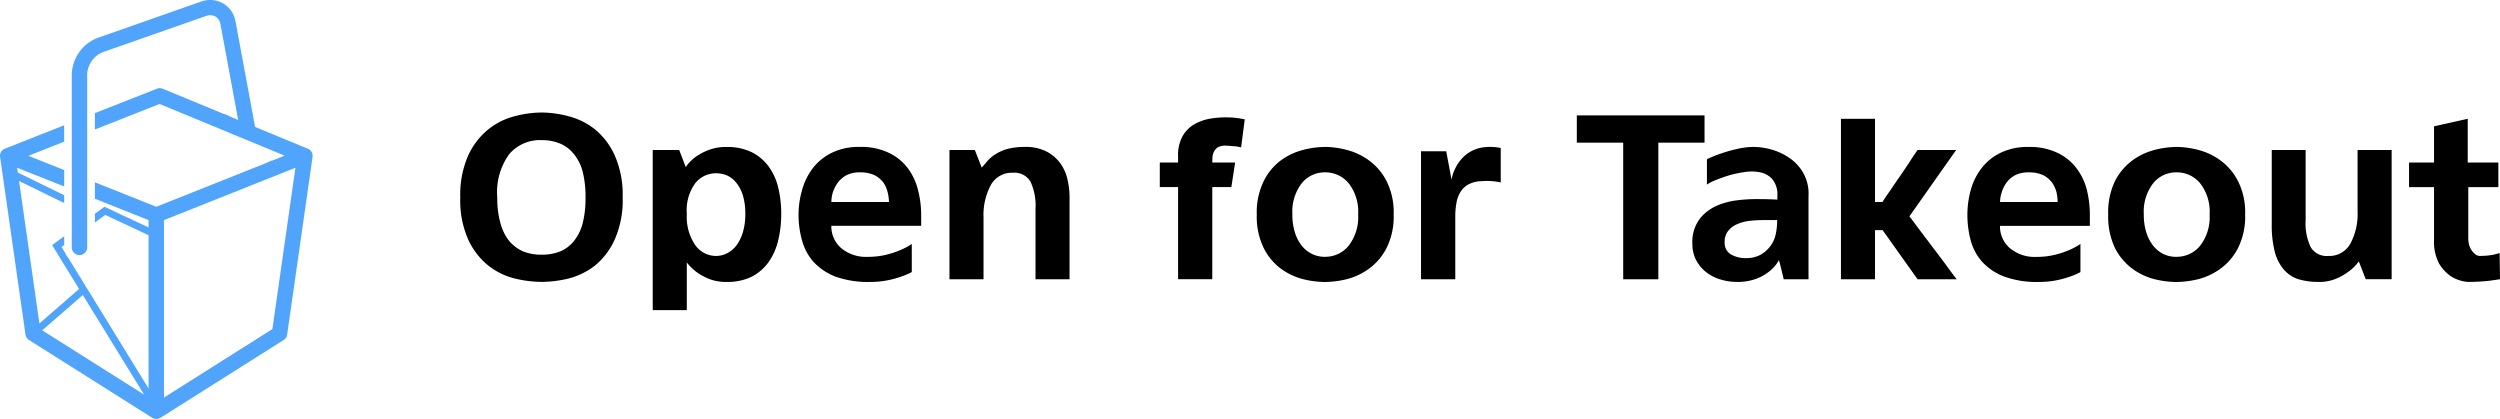 <svg xmlns="http://www.w3.org/2000/svg" xmlns:xlink="http://www.w3.org/1999/xlink" width="236.042" height="39.559" viewBox="0 0 236.042 39.559">
  <defs>
    <linearGradient id="linear-gradient" x2="1" gradientUnits="objectBoundingBox">
      <stop offset="0" stop-color="#51a4fb"/>
      <stop offset="1" stop-color="#51a4fb"/>
    </linearGradient>
  </defs>
  <g id="default" transform="translate(-40 -131.415)">
    <g id="_4448bab7-3e1e-432e-84fb-3a80232a9ece" data-name="4448bab7-3e1e-432e-84fb-3a80232a9ece" transform="translate(83.463 142.039)">
      <path id="Path_1" data-name="Path 1" d="M8.732,1.913h0a10.035,10.035,0,0,1,2.549.355h0A6.647,6.647,0,0,1,13.761,3.5h0a6.741,6.741,0,0,1,1.864,2.454h0a9.151,9.151,0,0,1,.753,3.978h0a9.082,9.082,0,0,1-.753,3.978h0a6.741,6.741,0,0,1-1.864,2.454h0a6.779,6.779,0,0,1-2.48,1.219h0a11.027,11.027,0,0,1-2.549.322h0a11.027,11.027,0,0,1-2.549-.322h0A6.608,6.608,0,0,1,3.7,16.369h0a6.809,6.809,0,0,1-1.9-2.454h0a9.082,9.082,0,0,1-.753-3.978h0A9.151,9.151,0,0,1,1.8,5.959h0A6.809,6.809,0,0,1,3.7,3.5h0a6.482,6.482,0,0,1,2.48-1.236h0A10.035,10.035,0,0,1,8.732,1.913Zm0,13.423h0a4.659,4.659,0,0,0,1.728-.3h0a3.318,3.318,0,0,0,1.3-.965h0a4.554,4.554,0,0,0,.838-1.676h0a9.544,9.544,0,0,0,.274-2.454h0A9.667,9.667,0,0,0,12.6,7.482h0a4.386,4.386,0,0,0-.838-1.659h0a3.253,3.253,0,0,0-1.3-.982h0A4.442,4.442,0,0,0,8.732,4.52h0a3.822,3.822,0,0,0-3.045,1.3h0A6.091,6.091,0,0,0,4.541,9.937h0a8.537,8.537,0,0,0,.308,2.454h0a4.554,4.554,0,0,0,.838,1.676h0A3.642,3.642,0,0,0,7,15.032H7A4.659,4.659,0,0,0,8.732,15.336ZM26.2,17.909h0a4.408,4.408,0,0,1-1.625-.271h0A5.447,5.447,0,0,1,23.391,17h0a4.969,4.969,0,0,1-.958-.931h0v4.5H19.217V5.451h2.5l.616,1.608h0a4.044,4.044,0,0,1,.924-.948h0a5.339,5.339,0,0,1,1.2-.643h0a4.464,4.464,0,0,1,1.745-.3h0a5.2,5.2,0,0,1,2.395.508h0a4.44,4.44,0,0,1,1.591,1.371h0a5.526,5.526,0,0,1,.889,2h0a10.51,10.51,0,0,1,.274,2.438h0a10.652,10.652,0,0,1-.274,2.438h0a5.864,5.864,0,0,1-.889,2.065h0A4.467,4.467,0,0,1,28.59,17.4h0A5.2,5.2,0,0,1,26.2,17.909ZM25.187,7.651h0a2.486,2.486,0,0,0-1.95.931h0a4.317,4.317,0,0,0-.8,2.895h0a4.736,4.736,0,0,0,.8,2.962h0a2.412,2.412,0,0,0,1.95,1.016h0a2.213,2.213,0,0,0,1.078-.271h0a2.58,2.58,0,0,0,.872-.745h0a4.017,4.017,0,0,0,.6-1.253h0a5.985,5.985,0,0,0,.222-1.71h0a5.876,5.876,0,0,0-.222-1.71h0a3.628,3.628,0,0,0-.6-1.185h0a2.472,2.472,0,0,0-.872-.711h0A2.627,2.627,0,0,0,25.187,7.651ZM39.742,17.909h0a9.108,9.108,0,0,1-3.284-.508h0a5.525,5.525,0,0,1-2.07-1.4h0a5.009,5.009,0,0,1-1.078-2.031h0a8.868,8.868,0,0,1-.325-2.421h0a8.38,8.38,0,0,1,.325-2.285h0A6.013,6.013,0,0,1,34.3,7.211h0a5.044,5.044,0,0,1,1.779-1.473h0a5.716,5.716,0,0,1,2.685-.576h0a6.029,6.029,0,0,1,2.788.576h0a4.851,4.851,0,0,1,1.779,1.473h0a5.709,5.709,0,0,1,.941,2.048h0a9.3,9.3,0,0,1,.291,2.285h0v1.066H36.082a2.7,2.7,0,0,0,.924,2.1h0a3.651,3.651,0,0,0,2.531.829h0a7.122,7.122,0,0,0,1.676-.186h0a9.017,9.017,0,0,0,1.317-.423h0a6.5,6.5,0,0,0,1.146-.609h0v2.641h0q0,.034-.308.169h0a7.735,7.735,0,0,1-.838.322h0a8.624,8.624,0,0,1-1.249.322h0A8.309,8.309,0,0,1,39.742,17.909Zm-3.66-7.55h5.439a3.813,3.813,0,0,0-.12-.9h0a2.681,2.681,0,0,0-.393-.914h0a2.472,2.472,0,0,0-.838-.711h0a3.163,3.163,0,0,0-1.4-.271h0a2.687,2.687,0,0,0-1.266.271h0a2.519,2.519,0,0,0-.821.711h0a3.453,3.453,0,0,0-.462.914h0a3.365,3.365,0,0,0-.137.9Zm18.3-5.2h0a4.365,4.365,0,0,1,1.881.372h0a3.7,3.7,0,0,1,1.3,1h0a4.019,4.019,0,0,1,.77,1.523h0a7.2,7.2,0,0,1,.239,1.9h0v7.7H55.359V11.02h0a5.368,5.368,0,0,0-.479-2.59h0A1.755,1.755,0,0,0,53.221,7.6h0a2.258,2.258,0,0,0-2.087,1.168h0a6.02,6.02,0,0,0-.684,3.064h0v5.823H47.234V5.451h2.395l.65,1.659h0q.239-.254.53-.609h0a3.381,3.381,0,0,1,.735-.626h0a4.049,4.049,0,0,1,1.112-.508h0A6.182,6.182,0,0,1,54.384,5.163Zm18.935-.118h0a1.454,1.454,0,0,0-.735.152h0a.983.983,0,0,0-.359.389h0a1.4,1.4,0,0,0-.154.508h0q-.017.288-.017.542h2.155l-.359,2.319h-1.8v8.7H68.82v-8.7H67.093V6.636H68.82V6.043h0a3.634,3.634,0,0,1,.462-1.964h0a3.01,3.01,0,0,1,1.18-1.117h0a4.629,4.629,0,0,1,1.522-.491h0a8.88,8.88,0,0,1,1.505-.1h0a7.943,7.943,0,0,1,1.163.1h0l.462.085h0L74.772,5.2h0q-.188-.034-.428-.085h0q-.188-.017-.462-.034h0A4.6,4.6,0,0,0,73.319,5.045Zm9.356.118h0a8.49,8.49,0,0,1,2.087.288h0a6.1,6.1,0,0,1,2.1,1h0A5.475,5.475,0,0,1,88.507,8.4h0a6.527,6.527,0,0,1,.667,3.148h0a6.589,6.589,0,0,1-.667,3.148h0a5.475,5.475,0,0,1-1.642,1.947h0a6.1,6.1,0,0,1-2.1,1h0a8.989,8.989,0,0,1-2.087.271h0a8.777,8.777,0,0,1-2.07-.271h0a6.1,6.1,0,0,1-2.1-1h0a5.4,5.4,0,0,1-1.608-1.947h0a6.734,6.734,0,0,1-.65-3.148h0a6.671,6.671,0,0,1,.65-3.148h0A5.4,5.4,0,0,1,78.5,6.45h0a6.1,6.1,0,0,1,2.1-1h0A8.291,8.291,0,0,1,82.675,5.163Zm0,10.376h0a2.832,2.832,0,0,0,2.241-1.033h0a4.393,4.393,0,0,0,.907-2.962h0a4.354,4.354,0,0,0-.907-2.962h0a2.852,2.852,0,0,0-2.241-1.016h0A2.781,2.781,0,0,0,80.5,8.582h0a4.41,4.41,0,0,0-.889,2.962h0a5.523,5.523,0,0,0,.239,1.693h0a3.84,3.84,0,0,0,.65,1.253h0a2.8,2.8,0,0,0,.975.779h0A2.733,2.733,0,0,0,82.675,15.539ZM99.283,5.265v3.25h0a6.08,6.08,0,0,0-.992-.135h0a6.782,6.782,0,0,0-.838.017h0a2.632,2.632,0,0,0-1.249.322h0a1.976,1.976,0,0,0-.753.745h0a2.943,2.943,0,0,0-.359,1.049h0a6.839,6.839,0,0,0-.1,1.2h0v5.941H91.757V5.569h2.378l.5,2.658h0l.068-.271h0a2.771,2.771,0,0,1,.239-.66h0a3.808,3.808,0,0,1,.513-.846h0a3.409,3.409,0,0,1,.838-.762h0a3.343,3.343,0,0,1,1.249-.474h0a4.866,4.866,0,0,1,1.745.051Zm7.184-3.081h12.059V4.757h-4.362v12.9h-3.318V4.757h-4.379Zm16.711,2.979h0a6.3,6.3,0,0,1,1.693.254h0a5.655,5.655,0,0,1,1.71.813h0a4.2,4.2,0,0,1,1.283,1.422h0a3.946,3.946,0,0,1,.479,2.133h0v7.871H126l-.068-.288h0q-.068-.288-.154-.643h0q-.086-.355-.154-.626h0q-.086-.271-.085-.237h0a3.44,3.44,0,0,1-.872,1.033h0a4.454,4.454,0,0,1-1.249.711h0a4.935,4.935,0,0,1-1.847.3h0a5.224,5.224,0,0,1-1.505-.22h0a4.09,4.09,0,0,1-1.334-.66h0a3.592,3.592,0,0,1-.958-1.1h0a3.186,3.186,0,0,1-.393-1.54h0a3.691,3.691,0,0,1,.257-1.659h0a3.453,3.453,0,0,1,.855-1.236h0a4.414,4.414,0,0,1,1.351-.846h0a6.791,6.791,0,0,1,1.728-.44h0a14.678,14.678,0,0,1,1.933-.118h0q1.061,0,1.9.051h0V9.767h0a2.267,2.267,0,0,0-.462-1.54h0a2.052,2.052,0,0,0-1.129-.66h0a4.165,4.165,0,0,0-1.505-.034h0a11.532,11.532,0,0,0-1.557.339h0q-.736.237-1.3.474h0a3.606,3.606,0,0,0-.7.372h0V6.331h0a1.96,1.96,0,0,1,.428-.2h0a10.5,10.5,0,0,1,1.026-.389h0a12.377,12.377,0,0,1,1.4-.389h0A6.812,6.812,0,0,1,123.178,5.163Zm1.522,9.412h0a2.828,2.828,0,0,0,.547-1.168h0a6.257,6.257,0,0,0,.137-1.337h-1.4a10.666,10.666,0,0,0-1.163.068h0a3.964,3.964,0,0,0-1.146.288h0a2.16,2.16,0,0,0-.889.626h0a1.628,1.628,0,0,0-.359,1.117h0a1.23,1.23,0,0,0,.582,1.134h0a2.743,2.743,0,0,0,1.454.355h0a2.823,2.823,0,0,0,1.3-.288h0A2.911,2.911,0,0,0,124.7,14.575Zm17.583-9.124-4.413,6.263h0q.513.677,1.078,1.439h0q.582.762,1.163,1.54h0q.6.779,1.163,1.54h0q.547.762,1.06,1.422H138.64l-3.3-4.638h-.718v4.638h-3.216V2.505h3.216V10.36h.7l.239-.372h0q.257-.372.633-.914h0q.359-.542.8-1.168h0q.428-.626.787-1.168h0q.359-.559.6-.914h0l.257-.372h3.643Zm7.8,12.458h0a8.967,8.967,0,0,1-3.267-.508h0A5.5,5.5,0,0,1,144.73,16h0a5.009,5.009,0,0,1-1.078-2.031h0a9.33,9.33,0,0,1-.308-2.421h0a8.814,8.814,0,0,1,.308-2.285h0a6.013,6.013,0,0,1,.992-2.048h0a5.044,5.044,0,0,1,1.779-1.473h0a5.78,5.78,0,0,1,2.685-.576h0a6.029,6.029,0,0,1,2.788.576h0a4.851,4.851,0,0,1,1.779,1.473h0a5.554,5.554,0,0,1,.958,2.048h0a9.852,9.852,0,0,1,.274,2.285h0v1.066h-8.484a2.7,2.7,0,0,0,.924,2.1h0a3.651,3.651,0,0,0,2.531.829h0a7.122,7.122,0,0,0,1.676-.186h0a8.2,8.2,0,0,0,1.317-.423h0a6.5,6.5,0,0,0,1.146-.609h0v2.641h0q0,.034-.308.169h0a6.229,6.229,0,0,1-.838.322h0a8.624,8.624,0,0,1-1.249.322h0A8.309,8.309,0,0,1,150.083,17.909Zm-3.66-7.55h5.439a4.415,4.415,0,0,0-.1-.9h0a2.975,2.975,0,0,0-.411-.914h0a2.472,2.472,0,0,0-.838-.711h0a3.163,3.163,0,0,0-1.4-.271h0a2.752,2.752,0,0,0-1.266.271h0a2.519,2.519,0,0,0-.821.711h0a3.084,3.084,0,0,0-.445.914h0a3.022,3.022,0,0,0-.154.9Zm16.643-5.2h0a8.49,8.49,0,0,1,2.087.288h0a6.1,6.1,0,0,1,2.1,1h0A5.475,5.475,0,0,1,168.9,8.4h0a6.527,6.527,0,0,1,.667,3.148h0a6.589,6.589,0,0,1-.667,3.148h0a5.475,5.475,0,0,1-1.642,1.947h0a6.1,6.1,0,0,1-2.1,1h0a8.989,8.989,0,0,1-2.087.271h0a8.989,8.989,0,0,1-2.087-.271h0a6.125,6.125,0,0,1-2.087-1h0a5.554,5.554,0,0,1-1.625-1.947h0a6.888,6.888,0,0,1-.633-3.148h0a6.823,6.823,0,0,1,.633-3.148h0a5.554,5.554,0,0,1,1.625-1.947h0a6.125,6.125,0,0,1,2.087-1h0A8.49,8.49,0,0,1,163.066,5.163Zm0,10.376h0a2.832,2.832,0,0,0,2.241-1.033h0a4.393,4.393,0,0,0,.907-2.962h0a4.353,4.353,0,0,0-.907-2.962h0a2.852,2.852,0,0,0-2.241-1.016h0a2.781,2.781,0,0,0-2.172,1.016h0A4.41,4.41,0,0,0,160,11.545h0a5.523,5.523,0,0,0,.239,1.693h0a3.841,3.841,0,0,0,.65,1.253h0a2.853,2.853,0,0,0,.958.779h0A2.771,2.771,0,0,0,163.066,15.539Zm13.444,2.37h0a6.414,6.414,0,0,1-1.967-.271h0a3.057,3.057,0,0,1-1.368-.948h0a4.212,4.212,0,0,1-.821-1.676h0a9.984,9.984,0,0,1-.274-2.522h0V5.451h3.2v6.619h0a5.216,5.216,0,0,0,.479,2.556h0a1.755,1.755,0,0,0,1.659.829h0A2.265,2.265,0,0,0,179.5,14.3h0a5.925,5.925,0,0,0,.684-3.047h0V5.451H183.4v12.2h-2.446l-.65-1.676h0l-.239.288h0a3.79,3.79,0,0,1-.718.66h0a5.468,5.468,0,0,1-1.18.677h0A4.141,4.141,0,0,1,176.51,17.909Zm15.223-2.454h0a6.7,6.7,0,0,0,1.3-.118h0q.274-.068.564-.152h0l.034,2.471h0q-.445.068-.924.135h0q-.393.051-.958.085h0q-.547.034-1.163.034h0a3.49,3.49,0,0,1-1.608-.542h0a3.992,3.992,0,0,1-1.095-1.185h0a4.389,4.389,0,0,1-.479-2.251h0V8.955h-2.36V6.636h2.36V3.216l3.181-.711v4.13h2.891V8.955h-2.839v4.807h0a2.629,2.629,0,0,0,.068.609h0a1.959,1.959,0,0,0,.239.542h0a2.009,2.009,0,0,0,.359.389h0A.708.708,0,0,0,191.733,15.455Z" transform="translate(-1.052 -1.913)"/>
    </g>
    <g id="_50cf4f92-754a-40e3-a0d3-a68a819096f8" data-name="50cf4f92-754a-40e3-a0d3-a68a819096f8" transform="translate(40 131.415)">
      <path id="Path_2" data-name="Path 2" d="M27.6,17.794l-.142-.086M14.382,18.8l1.417-.559V16.694l-5.6,2.213h0a.724.724,0,0,0-.179.1.715.715,0,0,0-.271.667l2.4,16.789a.721.721,0,0,0,.328.505l11.636,7.344c.007,0,.015.005.022.01s.012.01.02.014a.7.7,0,0,0,.1.038c.02.007.038.017.058.023a.689.689,0,0,0,.382,0c.02-.005.039-.015.058-.023a.674.674,0,0,0,.1-.038c.008,0,.012-.01.02-.014s.015-.006.022-.01L36.525,36.97a.721.721,0,0,0,.329-.506l2.4-16.789a.719.719,0,0,0-.439-.763l-3.394-1.4-1.6-.66c0-.013,0-.026,0-.039L31.979,6.89A2.464,2.464,0,0,0,30.8,5.183a2.509,2.509,0,0,0-2.085-.163L18.944,8.449a3.808,3.808,0,0,0-2.423,3.394V28.251a.726.726,0,0,0,1.451,0V26.409l0,0V25.365l0,0V23.34h0V21.792h0v-.811h0v-.654h0V17.383h0V15.834h0V11.843A2.391,2.391,0,0,1,19.429,9.8L29.2,6.374a1.04,1.04,0,0,1,.873.052,1.019,1.019,0,0,1,.482.722l1.672,9.041-.794-.328,0-.015-.561-.239.011.025-5.78-2.389a.735.735,0,0,0-.55,0L18.7,15.547v1.547l6.107-2.412,6.908,2.855.01.023.095.038-.01-.021,1.733.716,3.071,1.269-1.2.48.015-.031-.743.322L24.5,24.39l-5.8-2.309V23.63l5.07,2.02v.692L19.6,24.389l-.9.661v.824l.978-.716,4.092,1.917V41.549L16.177,29.2a1.442,1.442,0,0,1-.283-.459l-.344-.56L15.8,28v-.825l-1.139.835,2.548,4.141-3.748,3.253-1.92-13.451L15.8,24.039V23.3l-4.373-2.141-.065-.452L15.8,22.474V20.925l-3.381-1.347,1.166-.461m.143,16.938,3.835-3.329,5.783,9.4Zm21.737-.12L25.225,42.4V25.65l12.41-4.944-2.173,15.23Z" transform="translate(-9.742 -4.867)" fill="url(#linear-gradient)"/>
    </g>
  </g>
</svg>
